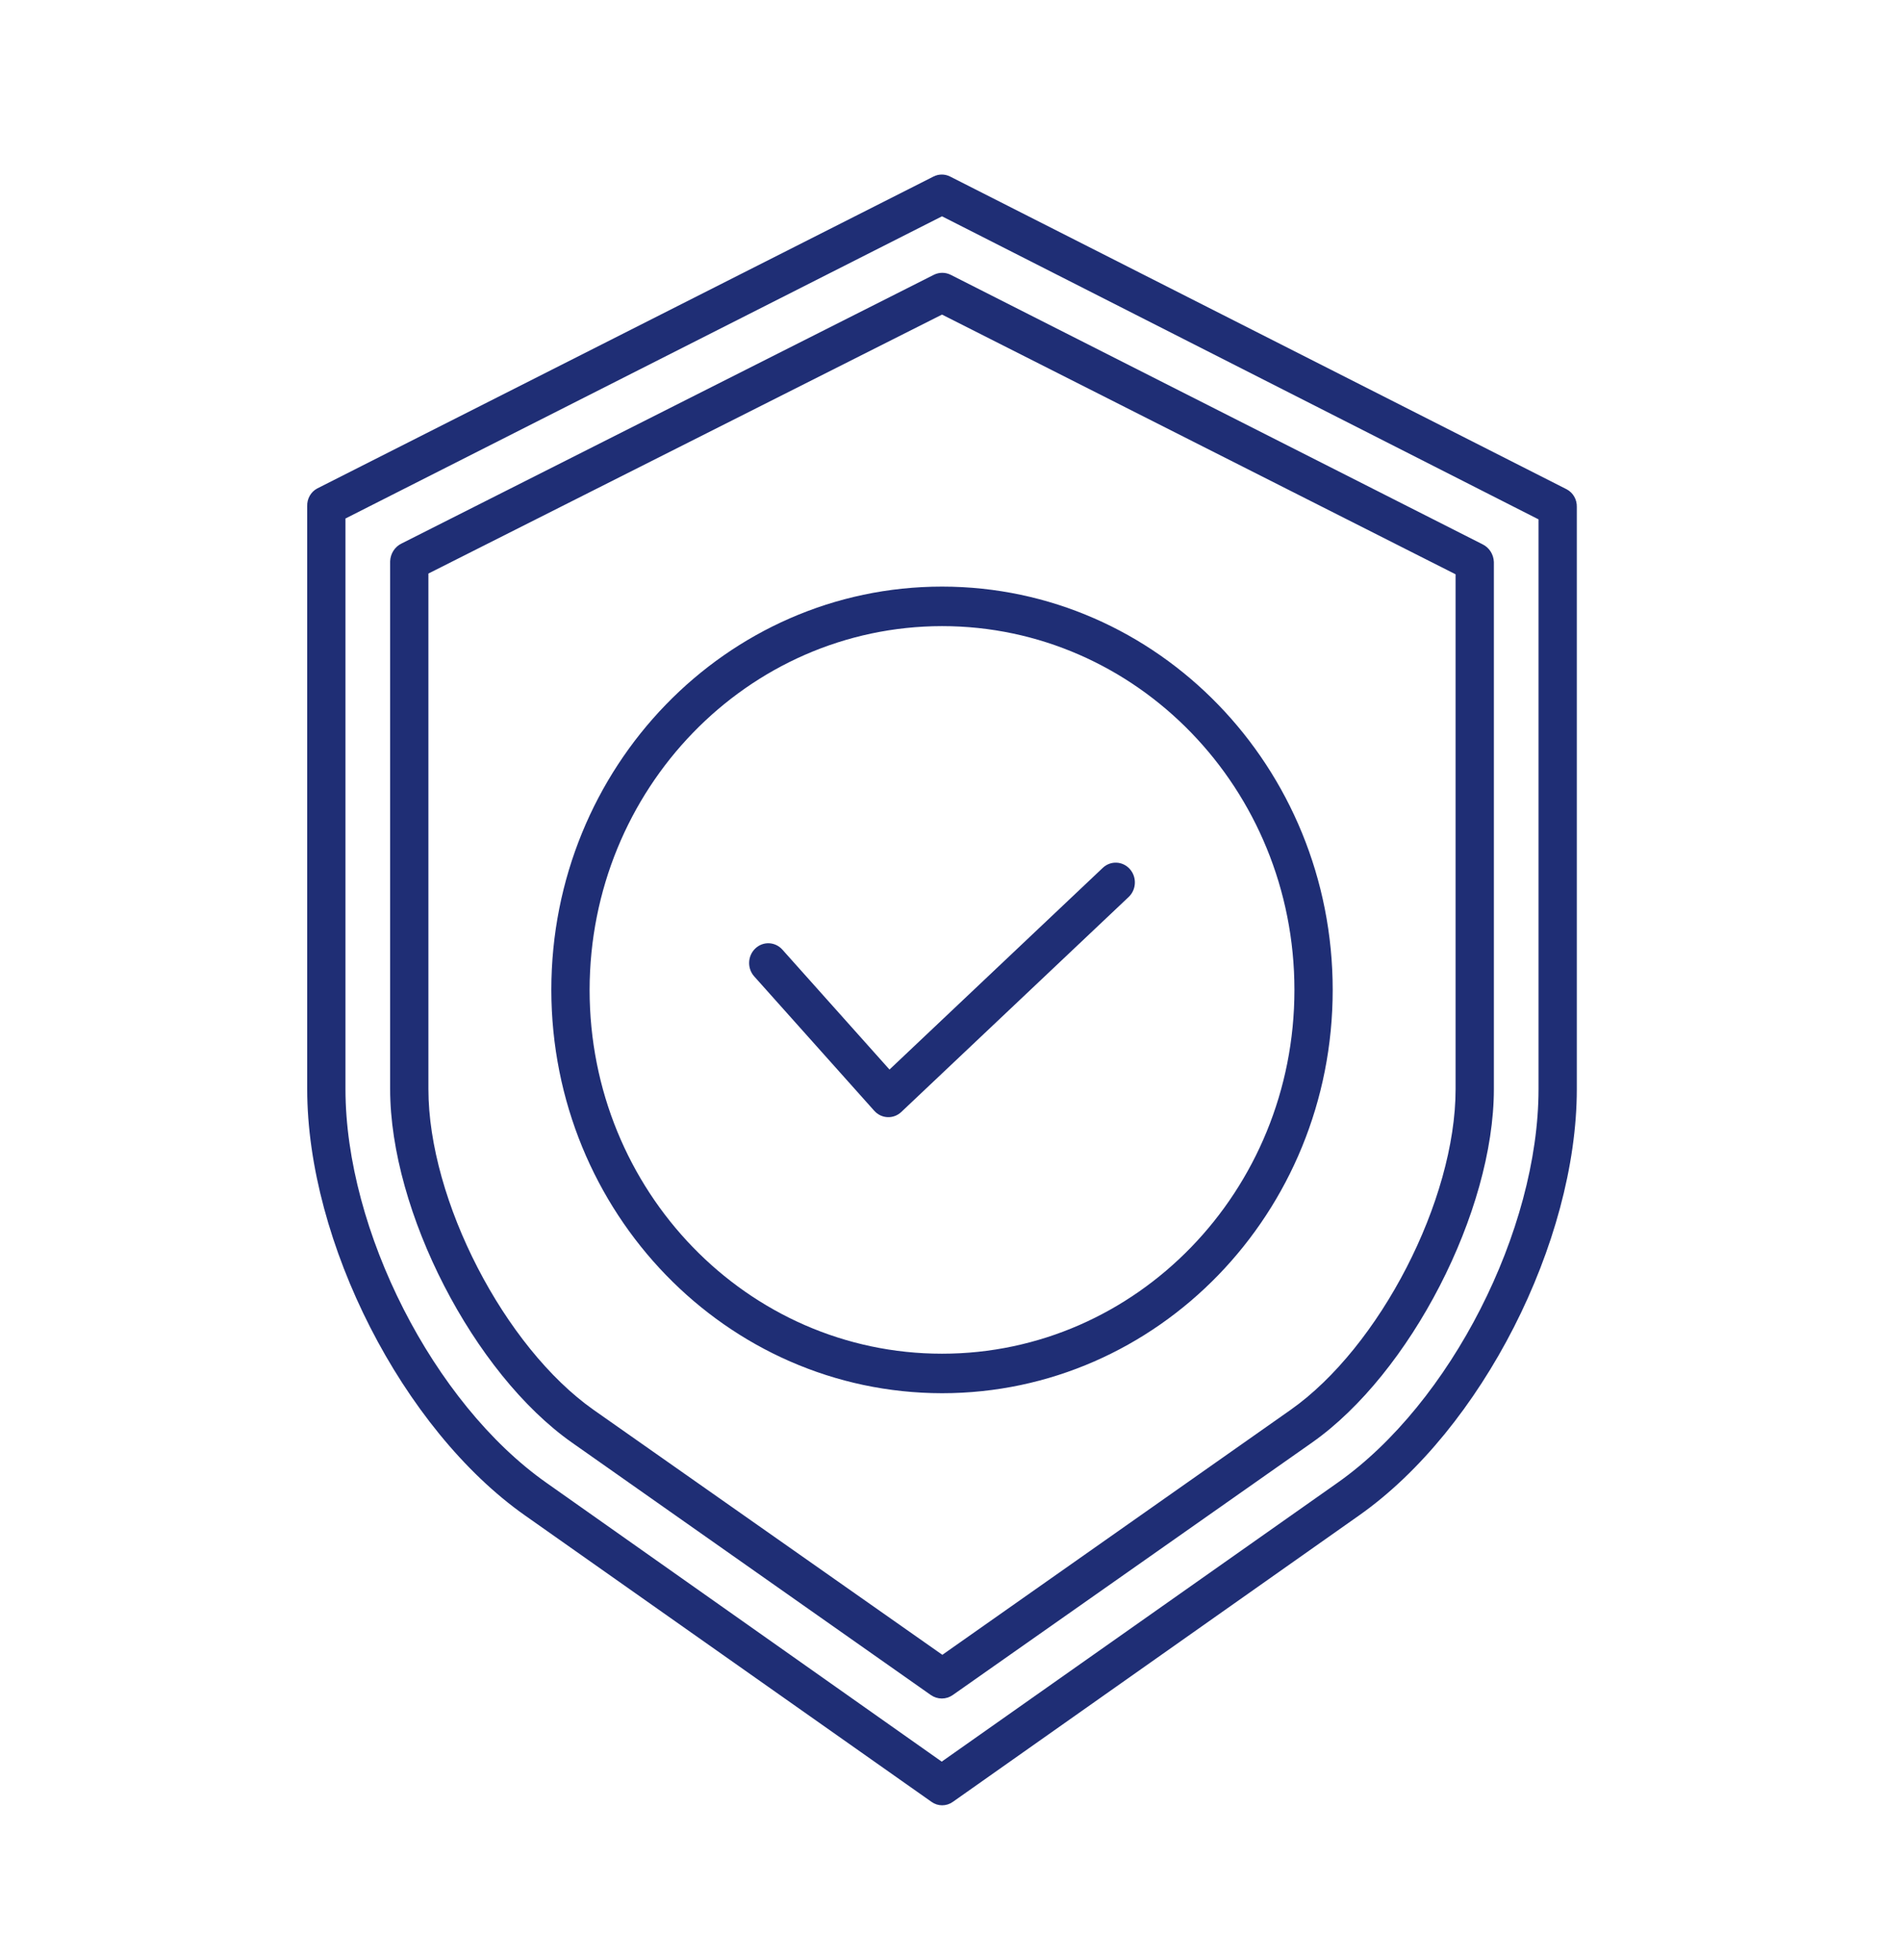 <svg width="97" height="100" viewBox="0 0 97 100" fill="none" xmlns="http://www.w3.org/2000/svg">
<path fill-rule="evenodd" clip-rule="evenodd" d="M47.531 91.92L26.788 77.309C20.54 72.912 15.675 63.357 15.675 55.557V25.823C15.661 25.444 15.861 25.091 16.188 24.918L47.63 9.007C47.898 8.87 48.214 8.87 48.482 9.007L79.943 24.962C80.269 25.135 80.471 25.487 80.458 25.867V55.556C80.458 63.357 75.596 72.912 69.347 77.309L48.621 91.92C48.46 92.035 48.27 92.096 48.074 92.096C47.88 92.096 47.691 92.035 47.531 91.92ZM48.067 11.035L17.628 26.451V55.556C17.628 62.759 22.11 71.583 27.881 75.643L48.052 89.868L68.245 75.644C74.016 71.584 78.505 62.76 78.505 55.557V26.495L48.067 11.035ZM29.181 73.59L47.499 86.472C47.665 86.587 47.859 86.648 48.058 86.648C48.256 86.648 48.449 86.587 48.613 86.472L66.95 73.59C71.959 70.066 76.226 61.808 76.226 55.556V28.671C76.212 28.28 75.988 27.931 75.646 27.766L48.514 14.021C48.24 13.883 47.92 13.883 47.646 14.021L20.493 27.725C20.149 27.89 19.923 28.239 19.907 28.63V55.556C19.907 61.808 24.172 70.066 29.181 73.59ZM21.86 29.259L48.067 16.048L74.273 29.298V55.556C74.273 61.23 70.398 68.725 65.852 71.924L48.084 84.419L30.29 71.924C25.743 68.726 21.86 61.23 21.86 55.556V29.259ZM68.002 50.5C68.002 61.863 59.077 71.074 48.067 71.074C37.062 71.061 28.145 61.857 28.132 50.5C28.132 39.137 37.057 29.925 48.067 29.925C59.077 29.925 68.002 39.137 68.002 50.5ZM66.049 50.5C66.049 40.25 57.998 31.941 48.067 31.941C38.14 31.953 30.096 40.255 30.085 50.5C30.085 60.749 38.136 69.058 48.067 69.058C57.998 69.058 66.049 60.749 66.049 50.5ZM45.989 56.727C45.592 57.102 44.976 57.075 44.611 56.667L38.484 49.81C38.118 49.401 38.143 48.764 38.54 48.386C38.937 48.008 39.554 48.035 39.92 48.443L45.387 54.562L56.271 44.272C56.669 43.896 57.287 43.925 57.651 44.335C58.016 44.745 57.989 45.383 57.591 45.759L45.989 56.727Z" fill="#1F2E75"/>
</svg>
